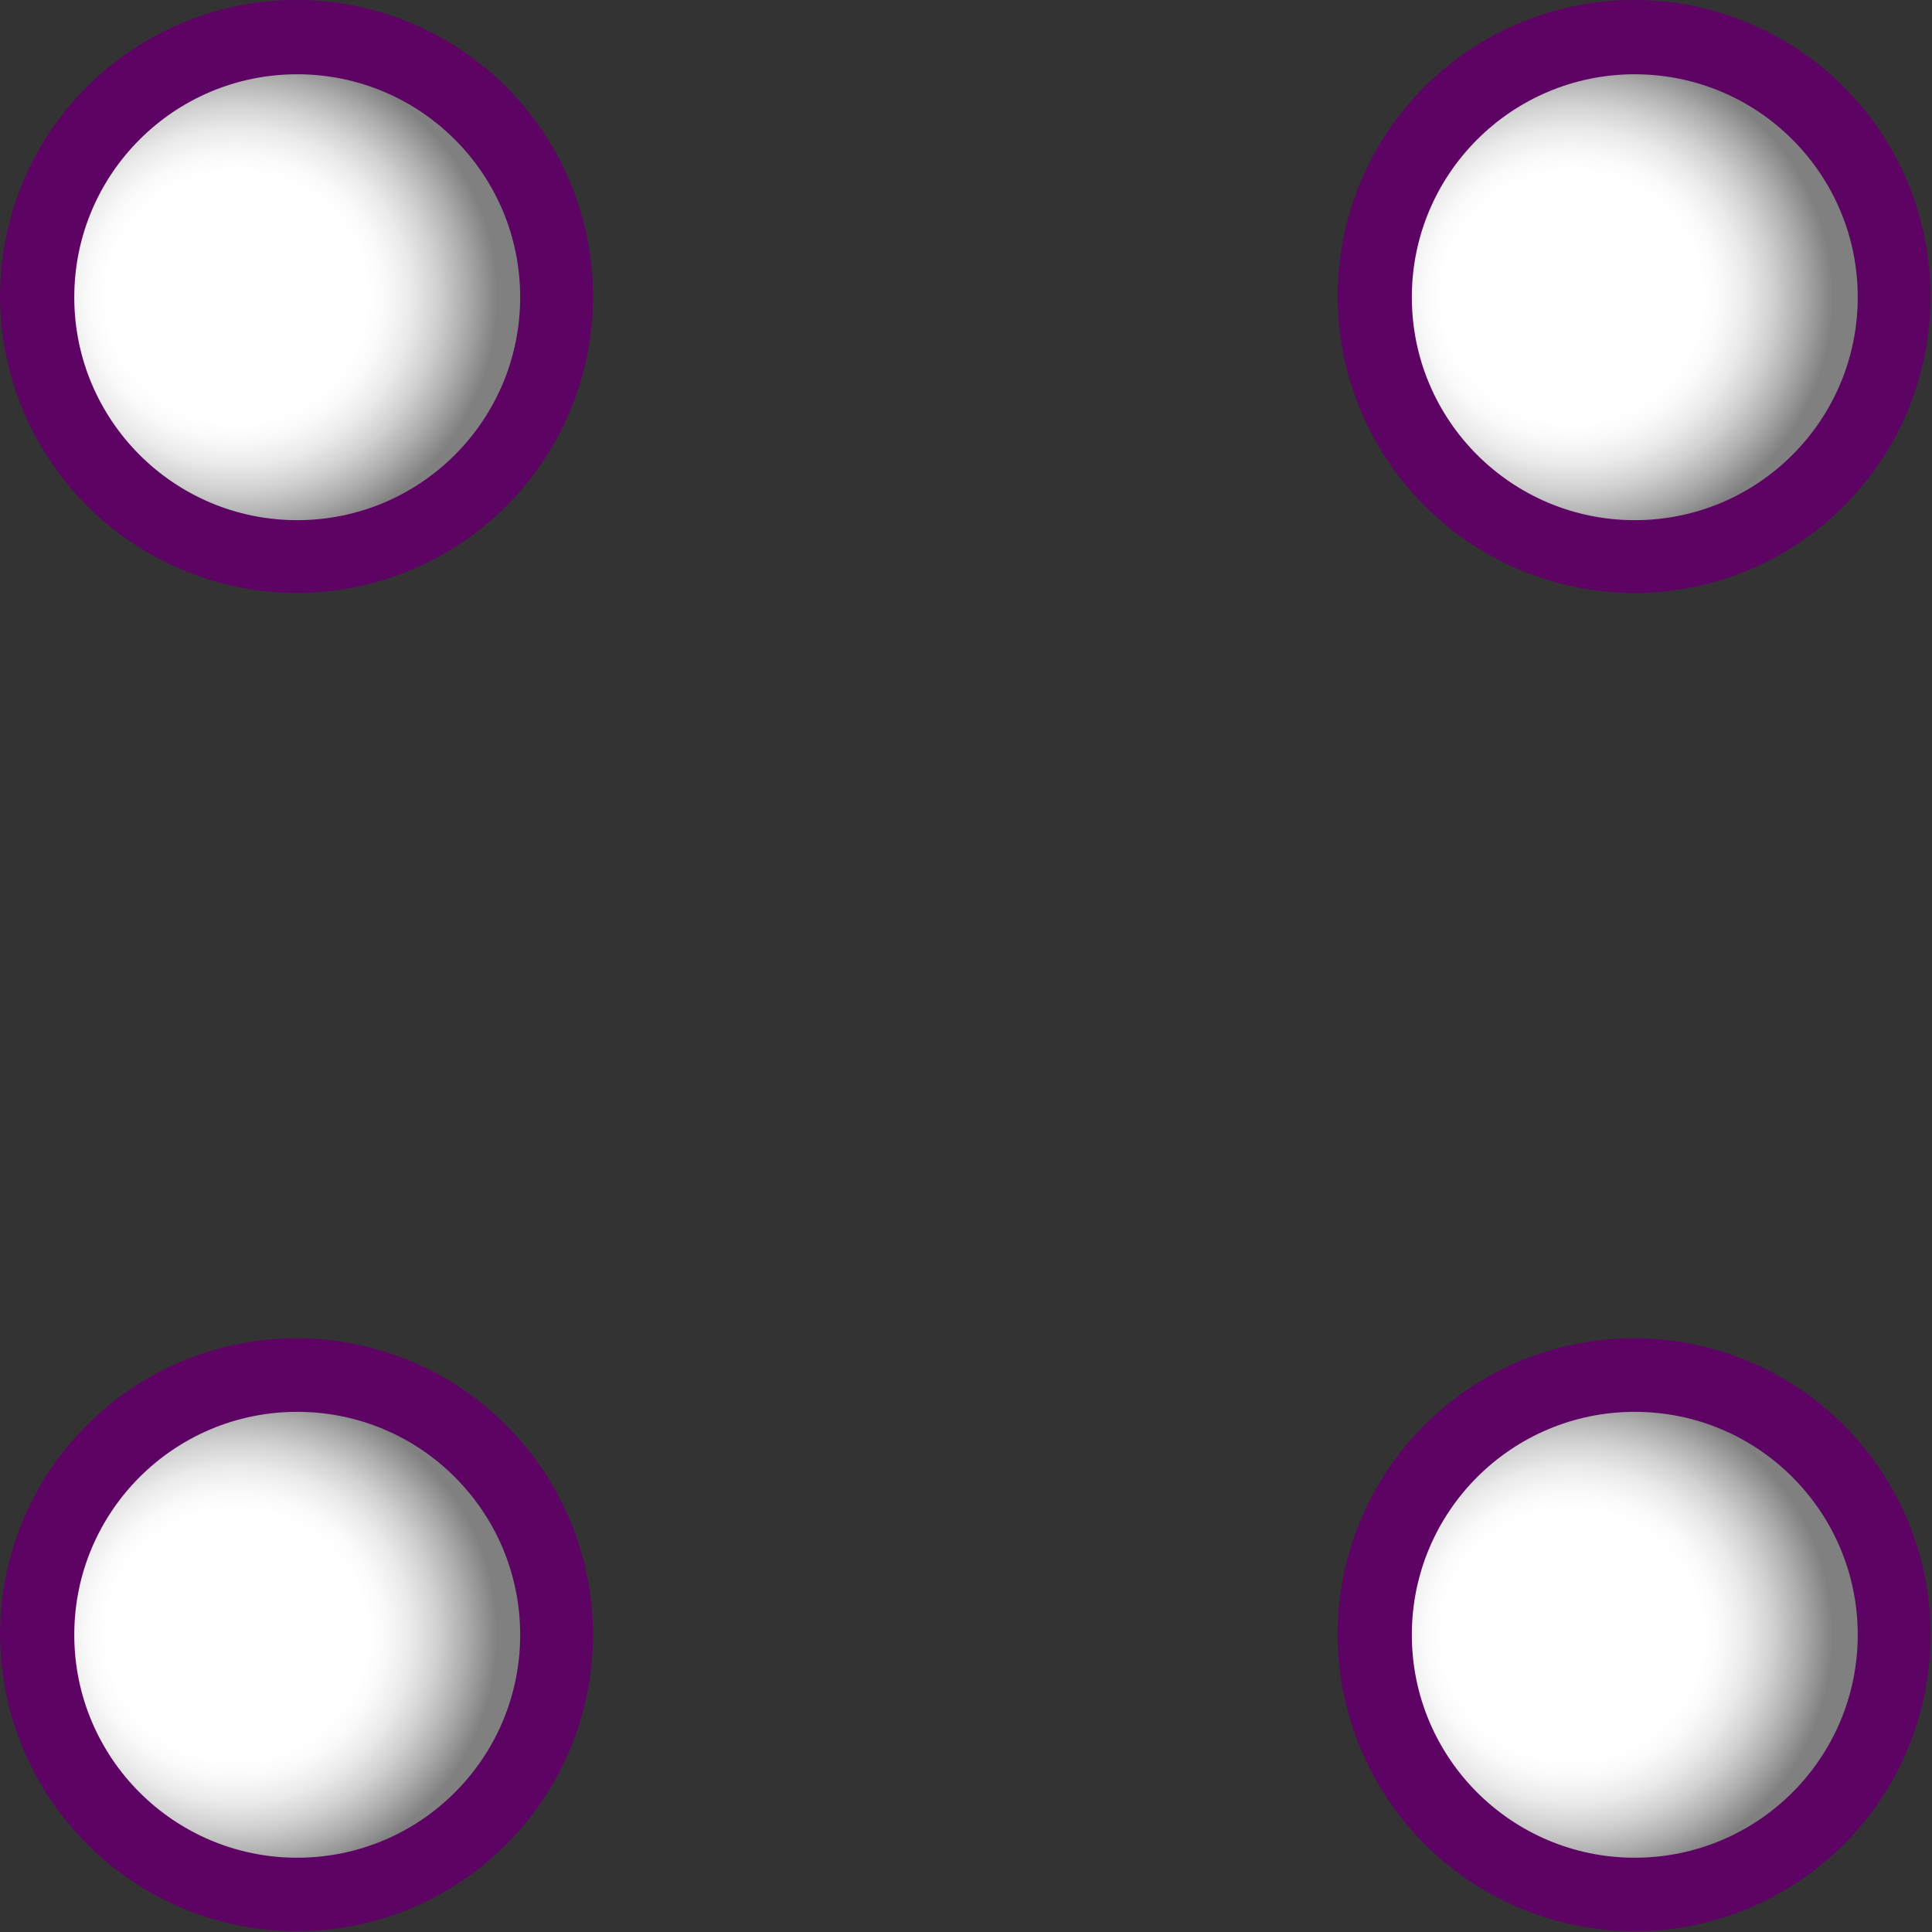 <svg xmlns="http://www.w3.org/2000/svg" xmlns:xlink="http://www.w3.org/1999/xlink" viewBox="0 0 136.83 136.83"><rect x="0" y="0" width="136.83" height="136.83" fill="#333333" stroke="none"/><defs><style>.cls-1{isolation:isolate;}.cls-2{fill:#5d0363;mix-blend-mode:multiply;}.cls-3{fill:url(#radial-gradient);}.cls-4{fill:url(#radial-gradient-2);}.cls-5{fill:url(#radial-gradient-3);}.cls-6{fill:url(#radial-gradient-4);}</style><radialGradient id="radial-gradient" cx="-12.65" cy="-297.13" r="17.77" gradientTransform="translate(-197.68 33.7) rotate(90) scale(1 1.04)" gradientUnits="userSpaceOnUse"><stop offset="0.5" stop-color="#fff"/><stop offset="0.57" stop-color="#fafafa"/><stop offset="0.67" stop-color="#eaeaea"/><stop offset="0.77" stop-color="#d1d1d1"/><stop offset="0.88" stop-color="#adadad"/><stop offset="1" stop-color="gray"/></radialGradient><radialGradient id="radial-gradient-2" cx="-12.65" cy="-206.19" r="17.77" xlink:href="#radial-gradient"/><radialGradient id="radial-gradient-3" cx="82.08" cy="-297.13" r="17.77" xlink:href="#radial-gradient"/><radialGradient id="radial-gradient-4" cx="82.08" cy="-206.19" r="17.77" xlink:href="#radial-gradient"/></defs><title>dice4</title><g class="cls-1"><g id="Layer_1" data-name="Layer 1"><path class="cls-2" d="M94.73,21a21,21,0,1,1,21,21A21.07,21.07,0,0,1,94.73,21Z"/><circle class="cls-3" cx="115.78" cy="21.05" r="15.79"/><path class="cls-2" d="M0,21a21,21,0,1,1,21,21A21.07,21.07,0,0,1,0,21Z"/><circle class="cls-4" cx="21.05" cy="21.05" r="15.79"/><path class="cls-2" d="M94.73,115.78a21,21,0,1,1,21,21A21.07,21.07,0,0,1,94.73,115.78Z"/><circle class="cls-5" cx="115.78" cy="115.78" r="15.79"/><path class="cls-2" d="M0,115.78a21,21,0,1,1,21,21A21.07,21.07,0,0,1,0,115.78Z"/><circle class="cls-6" cx="21.05" cy="115.78" r="15.79"/></g></g></svg>